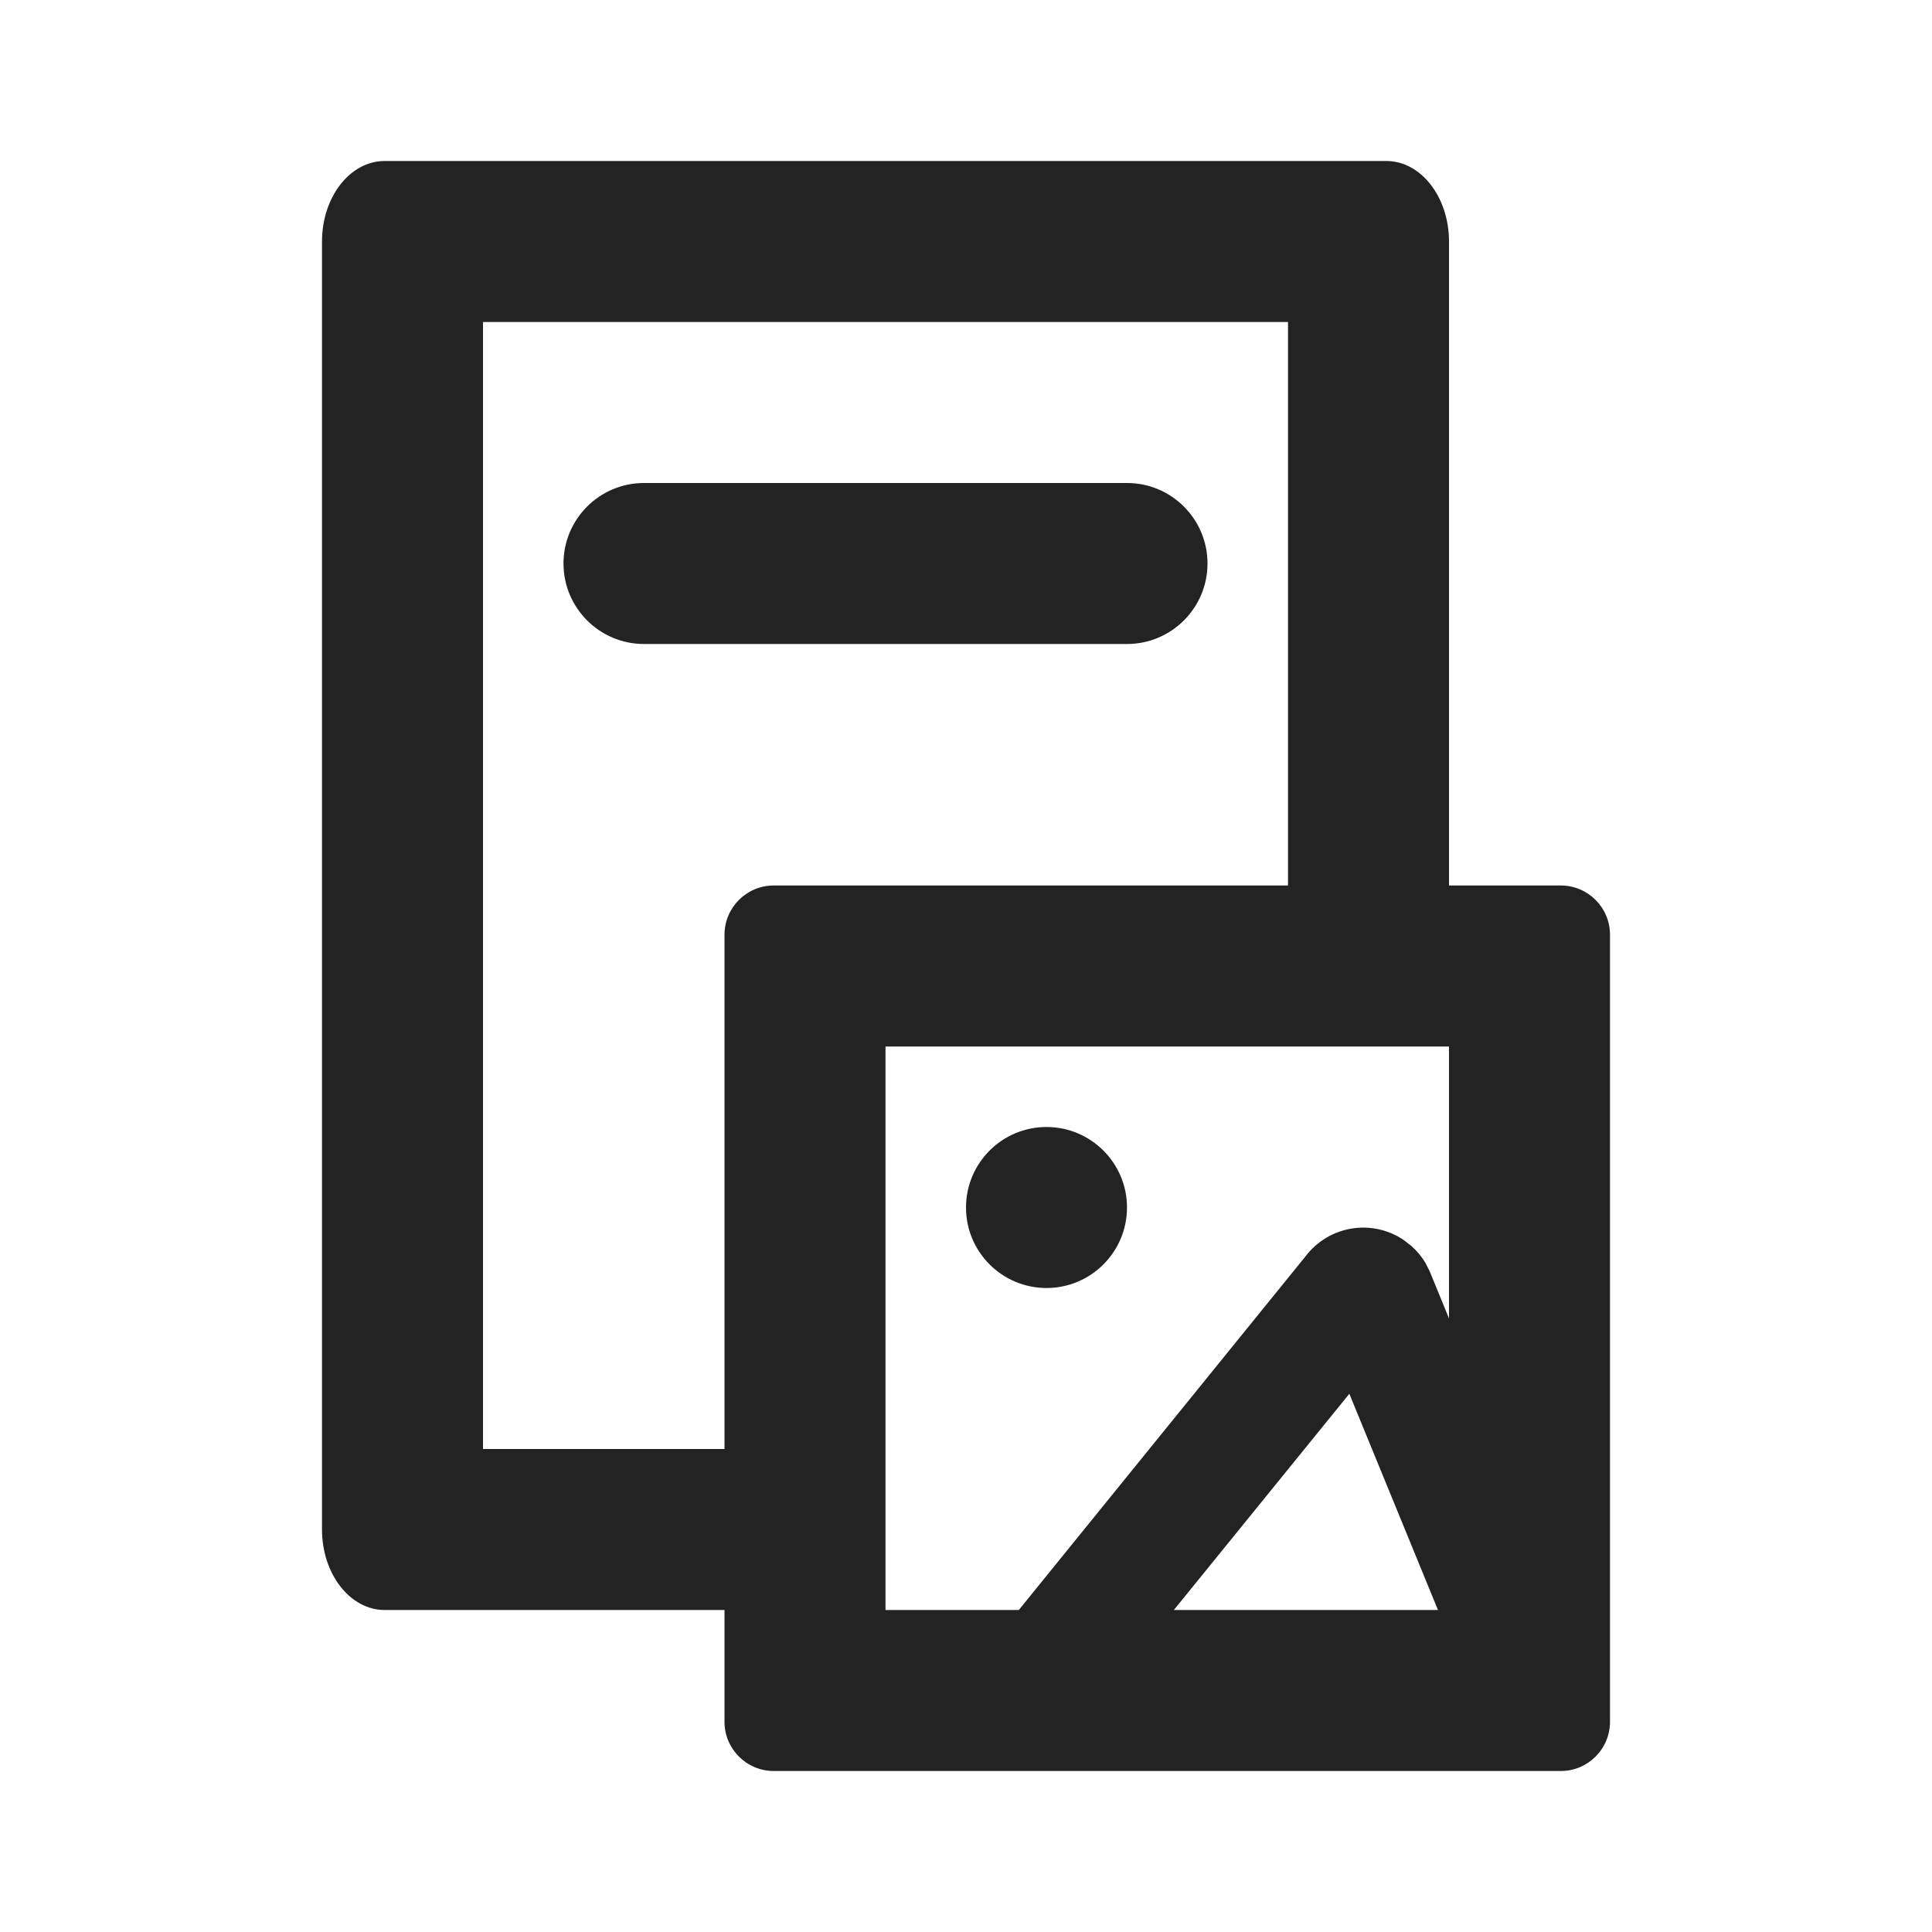 <svg xmlns="http://www.w3.org/2000/svg" width="24" height="24" viewBox="0 0 24 24"><path fill-opacity=".86" fill-rule="evenodd" d="M17.222,2 C17.652,2 18,2.448 18,3 L18,11 L19.389,11 C19.726,11 20,11.274 20,11.611 L20,21.389 C20,21.726 19.726,22 19.389,22 L9.611,22 C9.274,22 9,21.726 9,21.389 L9,20 L4.778,20 C4.348,20 4,19.552 4,19 L4,3 C4,2.448 4.348,2 4.778,2 L17.222,2 Z M18,13 L11,13 L11,20 L12.656,20 L16.215,15.61 C16.507,15.223 17.043,15.138 17.436,15.403 L17.53,15.476 C17.6,15.537 17.659,15.608 17.707,15.687 L17.76,15.792 L18,16.378 L18,13 Z M16.762,17.314 L14.582,20 L17.863,20 L16.762,17.314 Z M16,4 L6,4 L6,18 L9,18 L9,11.611 C9,11.274 9.274,11 9.611,11 L16,11 L16,4 Z M13,14 C13.552,14 14,14.448 14,15 C14,15.552 13.552,16 13,16 C12.448,16 12,15.552 12,15 C12,14.448 12.448,14 13,14 Z M14,6 C14.552,6 15,6.448 15,7 C15,7.552 14.552,8 14,8 L8,8 C7.448,8 7,7.552 7,7 C7,6.448 7.448,6 8,6 L14,6 Z"/></svg>